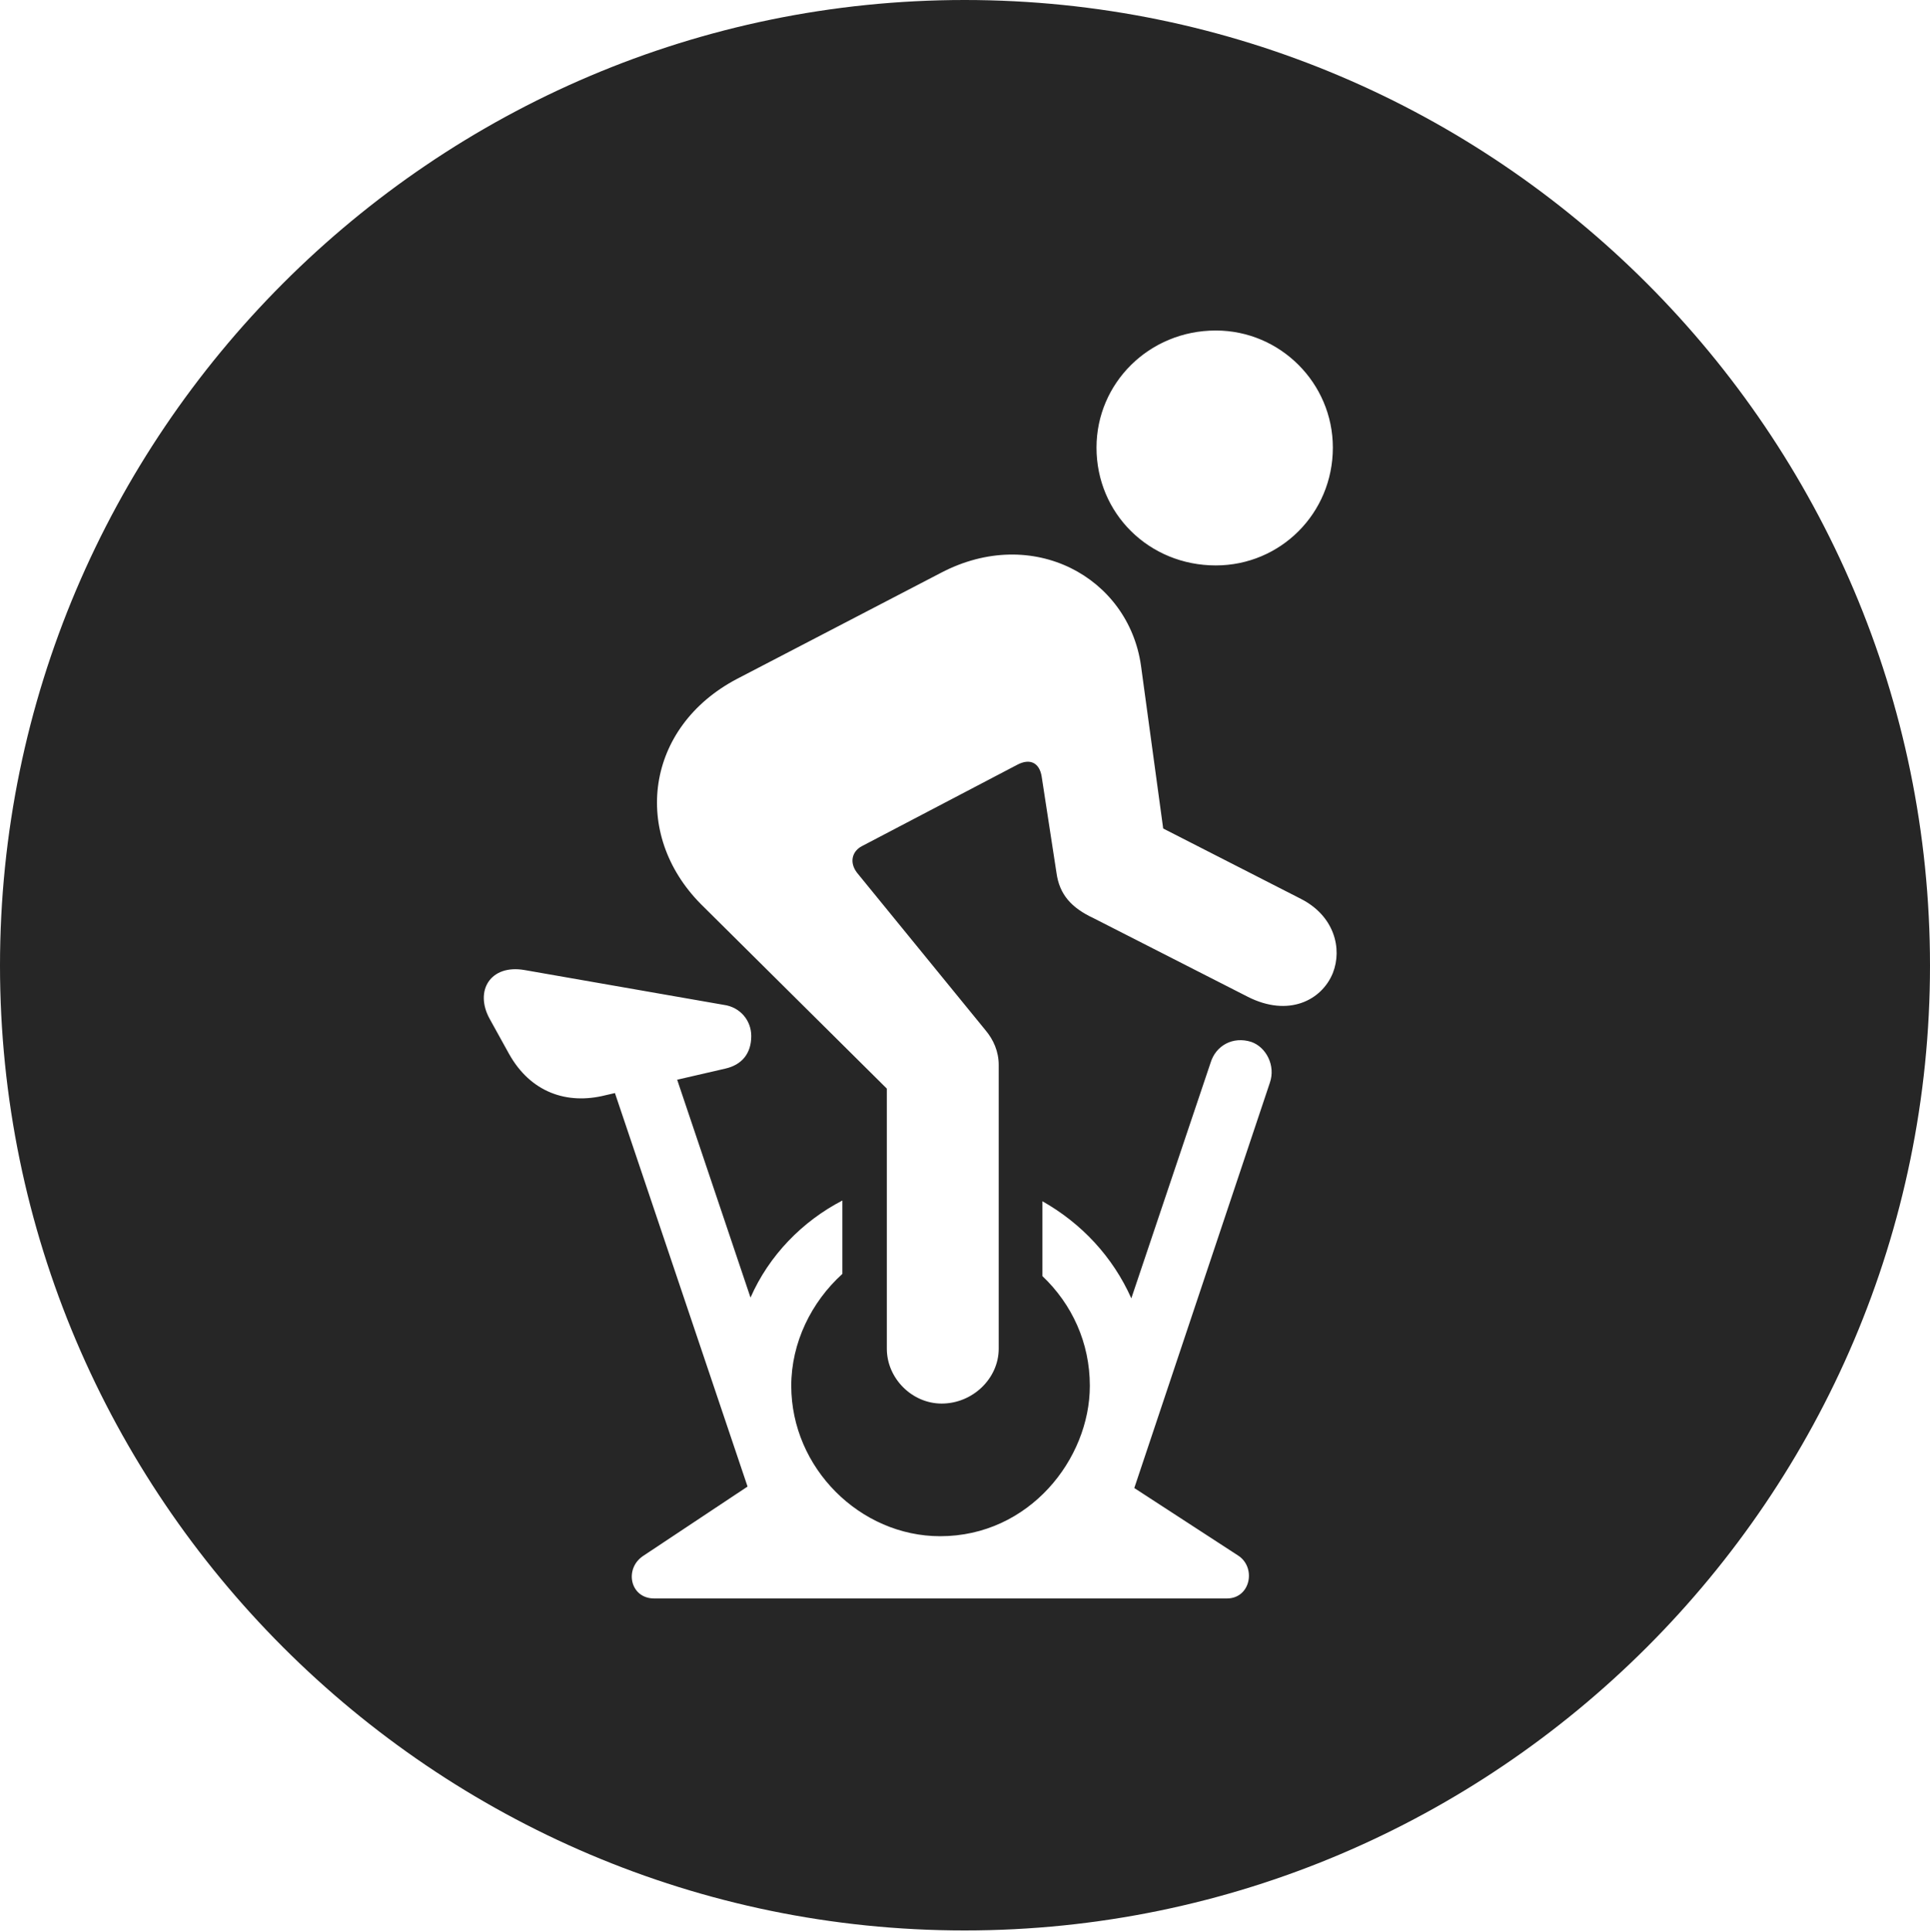 <?xml version="1.0" encoding="UTF-8"?>
<!--Generator: Apple Native CoreSVG 326-->
<!DOCTYPE svg
PUBLIC "-//W3C//DTD SVG 1.1//EN"
       "http://www.w3.org/Graphics/SVG/1.1/DTD/svg11.dtd">
<svg version="1.1" xmlns="http://www.w3.org/2000/svg" xmlns:xlink="http://www.w3.org/1999/xlink" viewBox="0 0 651.25 651.75">
 <g>
  <rect height="651.75" opacity="0" width="651.25" x="0" y="0"/>
  <path d="M651.25 325.75C651.25 505 505 651.25 325.5 651.25C146.25 651.25 0 505 0 325.75C0 146.25 146.25 0 325.5 0C505 0 651.25 146.25 651.25 325.75ZM165.25 343.75L171.75 355.5C179 368.5 191.25 372.75 204.25 369.5L207.5 368.75L252.25 501.5L217.25 524.75C210.5 529 212.5 539.25 220.75 539.25L414 539.25C422 539.25 424 528.75 417.75 524.75L382.75 502L428.5 365.25C430.5 359.5 427.25 353.25 422.25 351.5C416 349.5 410.25 352.75 408.5 358.5L381.75 438C375.5 424 365 412.75 351.75 405.25L351.75 430.5C361.75 440 367.75 453 367.75 467.5C367.75 492.25 347.25 518.25 317.25 518.25C290.25 518.25 267 495.25 267 467.5C267 453 273.75 439.25 284.25 429.75L284.25 405C270.75 412 259.5 423.5 253.25 437.75L228.5 364.25L244.75 360.5C250.25 359.25 253.5 355.5 253.5 349.5C253.5 344.25 249.75 339.75 244.25 339L177 327.25C165.5 325.25 160 334.25 165.25 343.75ZM317.5 193.25L248.75 229C217.75 245.25 213 281.25 236.5 305L299.25 367.25L299.25 455C299.25 465 307.75 473.5 317.75 473.5C328.25 473.5 337 465 337 455L337 359.25C337 354.75 335.25 350.75 332.5 347.5L289.25 294.5C286.5 291 287.5 287.25 290.75 285.5L343.25 258C347.5 255.75 350.75 257.25 351.5 262L356.5 294.5C357.5 301.75 361.5 306.25 369 309.75L421 336.25C434.75 343.25 446 337.5 449.75 328.25C453 320 450.25 309 439 303.25L392.5 279.5L385 224.5C380.75 194.75 348.5 177 317.5 193.25ZM370 151C370 173.25 387.75 190.75 410.25 190.75C432 190.75 449.75 173.25 449.75 151C449.75 129.25 432 111.5 410.25 111.5C387.75 111.5 370 129.25 370 151Z" fill="black" fill-opacity="0.85"/>
 </g>
</svg>

